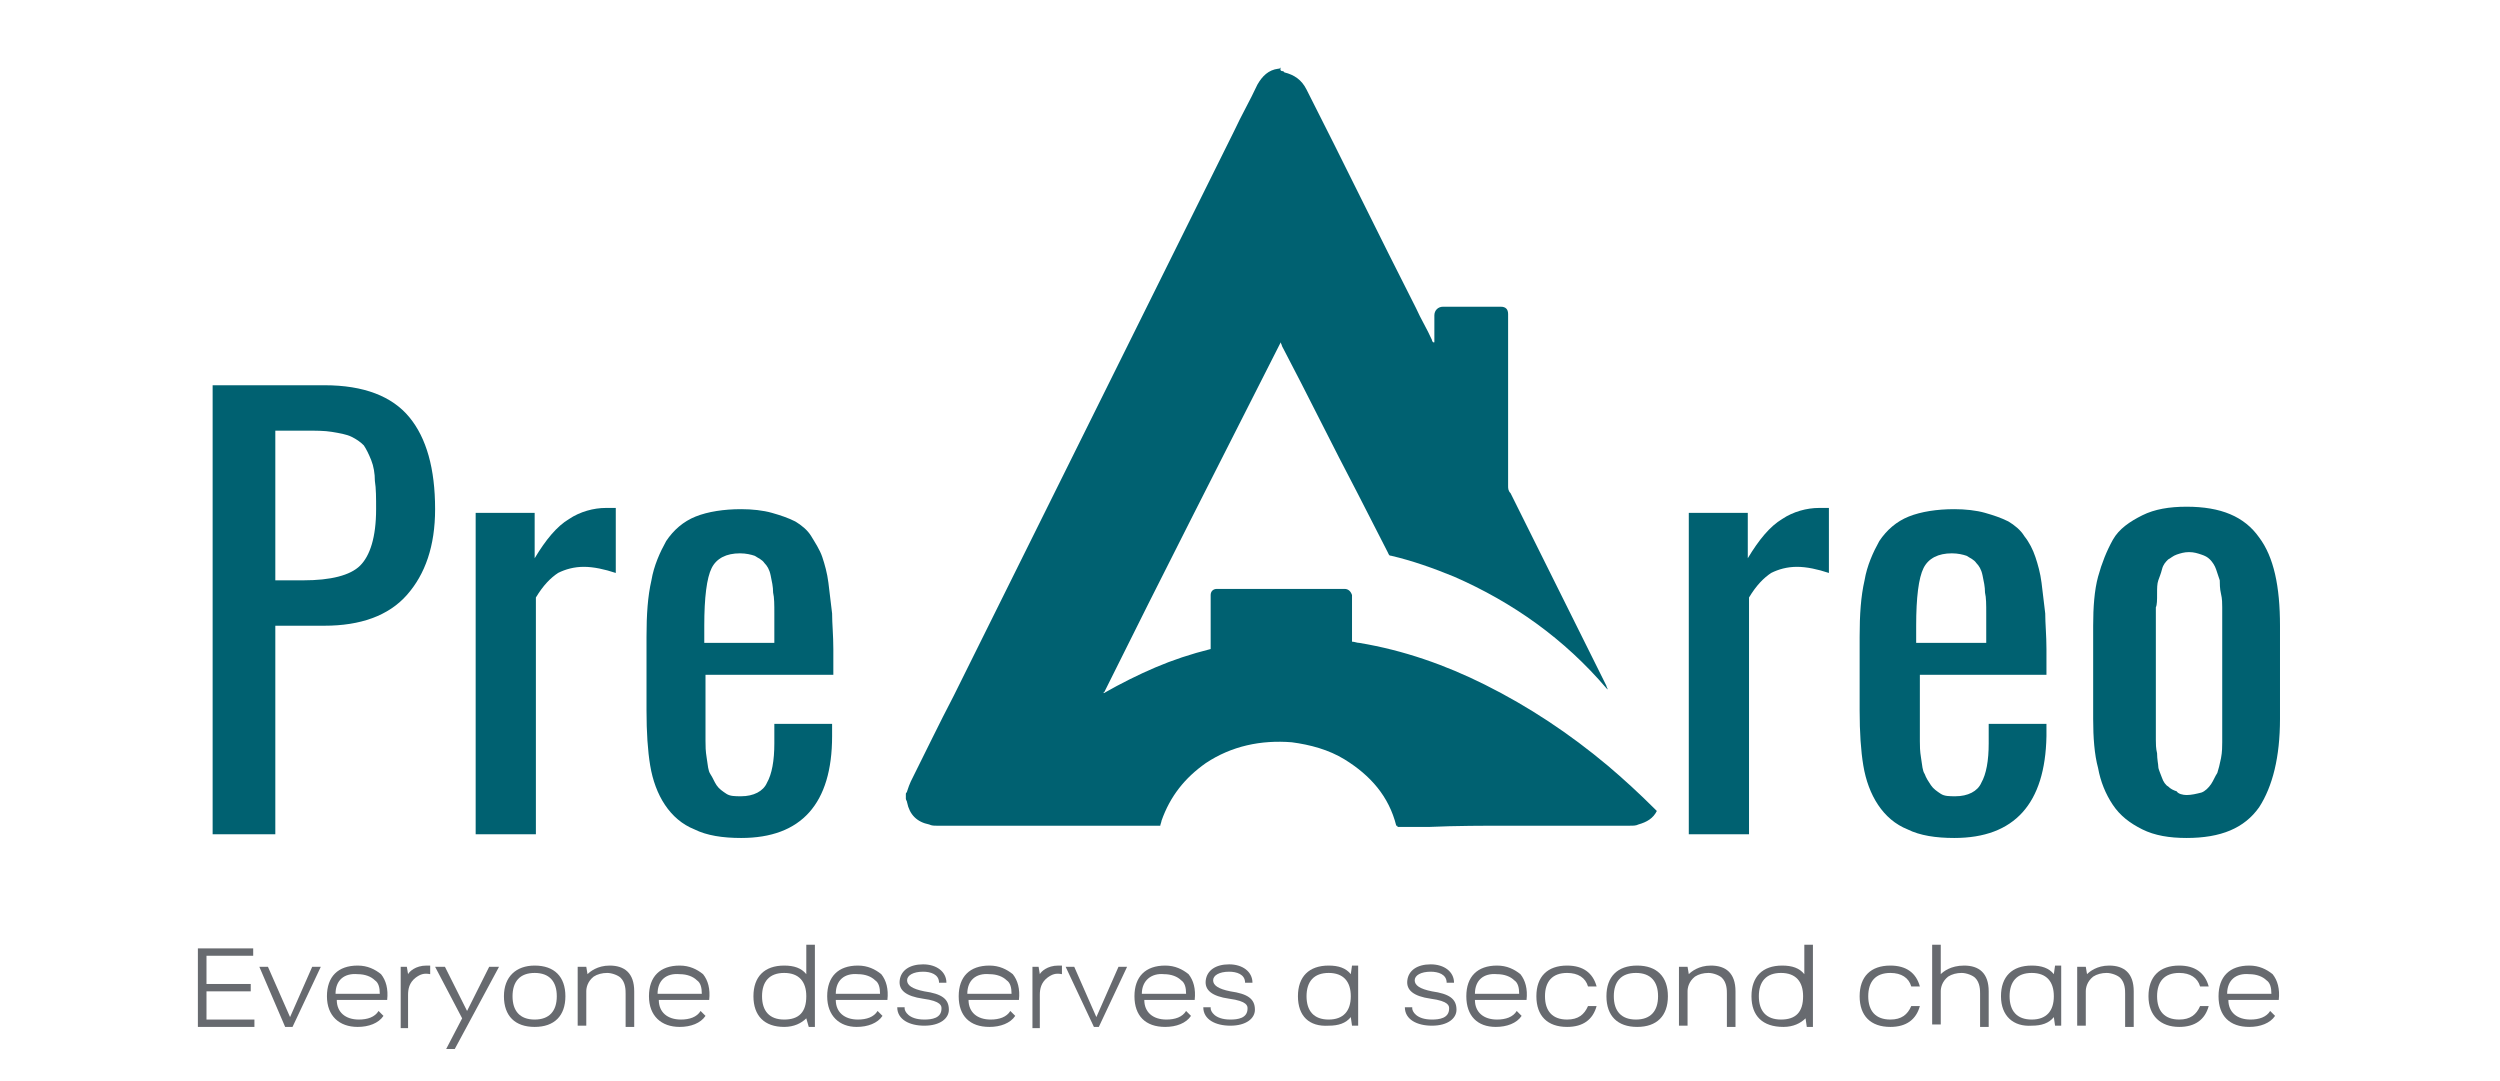 <svg width="377" height="163" viewBox="0 0 377 163" fill="none" xmlns="http://www.w3.org/2000/svg">
<path d="M30.027 143.018H38.182V144.128H31.139V148.384H37.811V149.494H31.139V153.749H38.367V154.859H29.841V143.018H30.027Z" fill="#676A6F"/>
<path d="M39.109 145.793H40.406L43.742 153.379L47.079 145.793H48.376L44.113 154.859H43.001L39.109 145.793Z" fill="#676A6F"/>
<path d="M49.303 150.234C49.303 147.274 50.971 145.608 53.937 145.608C55.419 145.608 56.532 146.163 57.458 146.904C58.2 147.829 58.57 149.124 58.385 150.789H50.786C50.786 152.639 52.083 153.749 54.122 153.749C55.419 153.749 56.532 153.379 57.087 152.454L57.829 153.194C57.087 154.304 55.605 154.859 53.937 154.859C51.156 154.859 49.303 153.194 49.303 150.234ZM50.6 149.864H57.273C57.273 148.939 57.087 148.199 56.532 147.829C55.975 147.274 55.049 146.904 53.937 146.904C51.898 146.719 50.6 147.829 50.6 149.864Z" fill="#676A6F"/>
<path d="M60.424 154.859V145.793H61.35L61.536 146.904C61.721 146.533 62.648 145.608 64.316 145.608C64.501 145.608 64.687 145.608 64.872 145.608V146.904C63.945 146.719 63.389 146.904 62.648 147.459C61.721 148.199 61.536 149.124 61.536 150.049V155.044H60.424V154.859Z" fill="#676A6F"/>
<path d="M65.614 145.793H67.096L70.433 152.454L73.769 145.793H75.252L68.579 158.19H67.282L69.691 153.564L65.614 145.793Z" fill="#676A6F"/>
<path d="M80.627 145.608C83.592 145.608 85.261 147.274 85.261 150.234C85.261 153.194 83.592 154.859 80.627 154.859C77.661 154.859 75.993 153.194 75.993 150.234C75.993 147.274 77.847 145.608 80.627 145.608ZM77.291 150.234C77.291 152.454 78.403 153.749 80.627 153.749C82.851 153.749 83.963 152.454 83.963 150.234C83.963 148.014 82.851 146.719 80.627 146.719C78.403 146.719 77.291 148.014 77.291 150.234Z" fill="#676A6F"/>
<path d="M87.485 145.793H88.412L88.597 146.904C88.968 146.533 90.08 145.608 91.933 145.608C94.157 145.608 95.64 146.719 95.64 149.494V154.859H94.343V149.864C94.343 149.309 94.343 148.199 93.601 147.459C93.231 147.089 92.304 146.719 91.562 146.719C90.821 146.719 90.08 146.904 89.524 147.274C88.597 148.014 88.412 148.939 88.412 149.494V154.674H87.114V145.793H87.485Z" fill="#676A6F"/>
<path d="M97.864 150.234C97.864 147.274 99.532 145.608 102.498 145.608C103.981 145.608 105.093 146.163 106.02 146.904C106.761 147.829 107.132 149.124 106.946 150.789H99.347C99.347 152.639 100.645 153.749 102.683 153.749C103.981 153.749 105.093 153.379 105.649 152.454L106.39 153.194C105.649 154.304 104.166 154.859 102.498 154.859C99.718 154.859 97.864 153.194 97.864 150.234ZM99.162 149.864H105.834C105.834 148.939 105.649 148.199 105.093 147.829C104.537 147.274 103.61 146.904 102.498 146.904C100.459 146.719 99.162 147.829 99.162 149.864Z" fill="#676A6F"/>
<path d="M113.619 150.234C113.619 147.274 115.287 145.608 118.253 145.608C119.736 145.608 120.848 145.978 121.589 146.904V142.463H122.886V154.859H121.96L121.589 153.564C120.848 154.304 119.736 154.859 118.253 154.859C115.287 154.859 113.619 153.194 113.619 150.234ZM114.916 150.234C114.916 152.454 116.029 153.749 118.253 153.749C120.477 153.749 121.589 152.639 121.589 150.234C121.589 148.014 120.477 146.719 118.253 146.719C116.029 146.719 114.916 148.014 114.916 150.234Z" fill="#676A6F"/>
<path d="M124.74 150.234C124.74 147.274 126.408 145.608 129.374 145.608C130.856 145.608 131.969 146.163 132.895 146.904C133.637 147.829 134.007 149.124 133.822 150.789H126.037C126.037 152.639 127.335 153.749 129.374 153.749C130.671 153.749 131.783 153.379 132.339 152.454L133.081 153.194C132.339 154.304 130.856 154.859 129.188 154.859C126.593 154.859 124.74 153.194 124.74 150.234ZM126.037 149.864H132.71C132.71 148.939 132.525 148.199 131.969 147.829C131.412 147.274 130.486 146.904 129.374 146.904C127.335 146.719 126.037 147.829 126.037 149.864Z" fill="#676A6F"/>
<path d="M136.417 152.084C136.417 152.454 136.973 153.749 139.382 153.749C140.495 153.749 141.977 153.564 141.977 152.084C141.977 151.714 141.977 150.974 139.197 150.604C136.602 150.234 135.49 149.309 135.676 147.829C135.861 146.348 137.158 145.423 139.197 145.423C141.236 145.423 142.719 146.533 142.719 148.199H141.607C141.607 146.903 140.309 146.533 139.197 146.533C137.714 146.533 136.788 147.088 136.788 147.829C136.788 148.569 137.529 149.124 139.382 149.494C141.977 149.864 143.089 150.604 143.089 152.269C143.089 153.564 141.792 154.674 139.382 154.674C137.158 154.674 135.305 153.749 135.305 151.899H136.417V152.084Z" fill="#676A6F"/>
<path d="M144.572 150.234C144.572 147.274 146.24 145.608 149.206 145.608C150.689 145.608 151.801 146.163 152.728 146.904C153.469 147.829 153.84 149.124 153.654 150.789H146.055C146.055 152.639 147.353 153.749 149.391 153.749C150.689 153.749 151.801 153.379 152.357 152.454L153.098 153.194C152.357 154.304 150.874 154.859 149.206 154.859C146.24 154.859 144.572 153.194 144.572 150.234ZM145.87 149.864H152.542C152.542 148.939 152.357 148.199 151.801 147.829C151.245 147.274 150.318 146.904 149.206 146.904C147.167 146.719 145.87 147.829 145.87 149.864Z" fill="#676A6F"/>
<path d="M155.693 154.859V145.793H156.62L156.805 146.904C156.991 146.533 157.917 145.608 159.586 145.608C159.771 145.608 159.956 145.608 160.142 145.608V146.904C159.215 146.719 158.659 146.904 157.917 147.459C156.991 148.199 156.805 149.124 156.805 150.049V155.044H155.693V154.859Z" fill="#676A6F"/>
<path d="M160.698 145.793H161.995L165.331 153.379L168.668 145.793H169.965L165.702 154.859H164.961L160.698 145.793Z" fill="#676A6F"/>
<path d="M171.077 150.234C171.077 147.274 172.745 145.608 175.711 145.608C177.194 145.608 178.306 146.163 179.233 146.904C179.974 147.829 180.345 149.124 180.159 150.789H172.56C172.56 152.639 173.857 153.749 175.896 153.749C177.194 153.749 178.306 153.379 178.862 152.454L179.603 153.194C178.862 154.304 177.379 154.859 175.711 154.859C172.745 154.859 171.077 153.194 171.077 150.234ZM172.189 149.864H178.862C178.862 148.939 178.677 148.199 178.12 147.829C177.564 147.274 176.638 146.904 175.526 146.904C173.672 146.719 172.189 147.829 172.189 149.864Z" fill="#676A6F"/>
<path d="M182.569 152.084C182.569 152.454 183.125 153.749 185.534 153.749C186.647 153.749 188.129 153.564 188.129 152.084C188.129 151.714 188.129 150.974 185.349 150.604C182.754 150.234 181.642 149.309 181.827 147.829C182.013 146.348 183.31 145.423 185.349 145.423C187.388 145.423 188.871 146.533 188.871 148.199H187.759C187.759 146.903 186.461 146.533 185.349 146.533C183.866 146.533 182.94 147.088 182.94 147.829C182.94 148.569 183.681 149.124 185.534 149.494C188.129 149.864 189.241 150.604 189.241 152.269C189.241 153.564 187.944 154.674 185.534 154.674C183.31 154.674 181.457 153.749 181.457 151.899H182.569V152.084Z" fill="#676A6F"/>
<path d="M195.729 150.234C195.729 147.274 197.397 145.608 200.362 145.608C201.845 145.608 202.957 145.978 203.699 146.904L203.884 145.608H204.811V154.674H203.884L203.699 153.379C202.957 154.304 201.845 154.674 200.362 154.674C197.397 154.859 195.729 153.194 195.729 150.234ZM197.026 150.234C197.026 152.454 198.138 153.749 200.362 153.749C202.587 153.749 203.699 152.454 203.699 150.234C203.699 148.014 202.587 146.719 200.362 146.719C198.138 146.719 197.026 148.014 197.026 150.234Z" fill="#676A6F"/>
<path d="M212.966 152.084C212.966 152.454 213.522 153.749 215.932 153.749C217.044 153.749 218.527 153.564 218.527 152.084C218.527 151.714 218.527 150.974 215.746 150.604C213.151 150.234 212.039 149.309 212.225 147.829C212.41 146.348 213.707 145.423 215.746 145.423C217.785 145.423 219.268 146.533 219.268 148.199H218.156C218.156 146.903 216.858 146.533 215.746 146.533C214.264 146.533 213.337 147.088 213.337 147.829C213.337 148.569 214.078 149.124 215.932 149.494C218.527 149.864 219.639 150.604 219.639 152.269C219.639 153.564 218.341 154.674 215.932 154.674C213.707 154.674 211.854 153.749 211.854 151.899H212.966V152.084Z" fill="#676A6F"/>
<path d="M221.121 150.234C221.121 147.274 222.79 145.608 225.755 145.608C227.238 145.608 228.35 146.163 229.277 146.904C230.018 147.829 230.389 149.124 230.204 150.789H222.419C222.419 152.639 223.716 153.749 225.755 153.749C227.053 153.749 228.165 153.379 228.721 152.454L229.462 153.194C228.721 154.304 227.238 154.859 225.57 154.859C222.79 154.859 221.121 153.194 221.121 150.234ZM222.419 149.864H229.091C229.091 148.939 228.906 148.199 228.35 147.829C227.794 147.274 226.867 146.904 225.755 146.904C223.716 146.719 222.419 147.829 222.419 149.864Z" fill="#676A6F"/>
<path d="M231.686 150.234C231.686 147.274 233.354 145.608 236.32 145.608C238.73 145.608 240.212 146.719 240.768 148.754H239.471C239.1 147.459 237.988 146.719 236.32 146.719C234.096 146.719 232.984 148.014 232.984 150.234C232.984 152.454 234.096 153.749 236.32 153.749C237.988 153.749 238.915 153.009 239.471 151.714H240.768C240.212 153.749 238.73 154.859 236.32 154.859C233.354 154.859 231.686 153.194 231.686 150.234Z" fill="#676A6F"/>
<path d="M246.885 145.608C249.851 145.608 251.519 147.274 251.519 150.234C251.519 153.194 249.851 154.859 246.885 154.859C243.919 154.859 242.251 153.194 242.251 150.234C242.251 147.274 243.919 145.608 246.885 145.608ZM243.363 150.234C243.363 152.454 244.475 153.749 246.7 153.749C248.924 153.749 250.036 152.454 250.036 150.234C250.036 148.014 248.924 146.719 246.7 146.719C244.475 146.719 243.363 148.014 243.363 150.234Z" fill="#676A6F"/>
<path d="M253.558 145.793H254.484L254.67 146.904C255.04 146.533 256.152 145.608 258.006 145.608C260.23 145.608 261.713 146.719 261.713 149.494V154.859H260.415V149.864C260.415 149.309 260.415 148.199 259.674 147.459C259.303 147.089 258.377 146.719 257.635 146.719C256.894 146.719 256.152 146.904 255.596 147.274C254.67 148.014 254.484 148.939 254.484 149.494V154.674H253.187V145.793H253.558Z" fill="#676A6F"/>
<path d="M264.122 150.234C264.122 147.274 265.791 145.608 268.756 145.608C270.239 145.608 271.351 145.978 272.092 146.904V142.463H273.39V154.859H272.463L272.278 153.564C271.536 154.304 270.424 154.859 268.942 154.859C265.791 154.859 264.122 153.194 264.122 150.234ZM265.235 150.234C265.235 152.454 266.347 153.749 268.571 153.749C270.795 153.749 271.907 152.639 271.907 150.234C271.907 148.014 270.795 146.719 268.571 146.719C266.347 146.719 265.235 148.014 265.235 150.234Z" fill="#676A6F"/>
<path d="M280.433 150.234C280.433 147.274 282.101 145.608 285.067 145.608C287.476 145.608 288.959 146.719 289.515 148.754H288.218C287.847 147.459 286.735 146.719 285.067 146.719C282.843 146.719 281.731 148.014 281.731 150.234C281.731 152.454 282.843 153.749 285.067 153.749C286.735 153.749 287.662 153.009 288.218 151.714H289.515C288.959 153.749 287.476 154.859 285.067 154.859C282.101 154.859 280.433 153.194 280.433 150.234Z" fill="#676A6F"/>
<path d="M291.369 142.463H292.666V146.904C293.037 146.534 294.149 145.608 296.188 145.608C298.412 145.608 299.895 146.719 299.895 149.494V154.859H298.597V149.864C298.597 149.309 298.597 148.199 297.856 147.459C297.485 147.089 296.559 146.719 295.817 146.719C295.076 146.719 294.334 146.904 293.778 147.274C292.852 148.014 292.666 148.939 292.666 149.494V154.489H291.369V142.463V142.463Z" fill="#676A6F"/>
<path d="M301.748 150.234C301.748 147.274 303.416 145.608 306.382 145.608C307.865 145.608 308.977 145.978 309.718 146.904L309.904 145.608H310.83V154.674H309.904L309.718 153.379C308.977 154.304 307.865 154.674 306.382 154.674C303.602 154.859 301.748 153.194 301.748 150.234ZM303.046 150.234C303.046 152.454 304.158 153.749 306.382 153.749C308.606 153.749 309.718 152.454 309.718 150.234C309.718 148.014 308.606 146.719 306.382 146.719C304.158 146.719 303.046 148.014 303.046 150.234Z" fill="#676A6F"/>
<path d="M313.611 145.793H314.537L314.723 146.904C315.093 146.533 316.206 145.608 318.059 145.608C320.283 145.608 321.766 146.719 321.766 149.494V154.859H320.469V149.864C320.469 149.309 320.469 148.199 319.727 147.459C319.356 147.089 318.43 146.719 317.688 146.719C316.947 146.719 316.206 146.904 315.649 147.274C314.723 148.014 314.537 148.939 314.537 149.494V154.674H313.24V145.793H313.611Z" fill="#676A6F"/>
<path d="M323.99 150.234C323.99 147.274 325.658 145.608 328.624 145.608C331.033 145.608 332.516 146.719 333.072 148.754H331.775C331.404 147.459 330.292 146.719 328.624 146.719C326.4 146.719 325.288 148.014 325.288 150.234C325.288 152.454 326.4 153.749 328.624 153.749C330.292 153.749 331.219 153.009 331.775 151.714H333.072C332.516 153.749 331.033 154.859 328.624 154.859C325.844 154.859 323.99 153.194 323.99 150.234Z" fill="#676A6F"/>
<path d="M334.555 150.234C334.555 147.274 336.223 145.608 339.189 145.608C340.672 145.608 341.784 146.163 342.71 146.904C343.452 147.829 343.823 149.124 343.637 150.789H336.038C336.038 152.639 337.335 153.749 339.374 153.749C340.672 153.749 341.784 153.379 342.34 152.454L343.081 153.194C342.34 154.304 340.857 154.859 339.189 154.859C336.223 154.859 334.555 153.194 334.555 150.234ZM335.853 149.864H342.525C342.525 148.939 342.34 148.199 341.784 147.829C341.228 147.274 340.301 146.904 339.189 146.904C337.15 146.719 335.853 147.829 335.853 149.864Z" fill="#676A6F"/>
<path d="M32.065 125.811V58.095H48.932C54.863 58.095 59.126 59.76 61.721 62.906C64.316 66.051 65.614 70.676 65.614 76.782C65.614 82.332 64.131 86.588 61.35 89.733C58.57 92.878 54.307 94.359 48.932 94.359H41.518V125.811H32.065ZM41.518 87.513H45.781C49.859 87.513 52.825 86.773 54.307 85.293C55.79 83.813 56.717 81.037 56.717 76.782C56.717 75.117 56.717 73.637 56.532 72.526C56.532 71.416 56.346 70.306 55.975 69.381C55.605 68.456 55.234 67.716 54.863 67.161C54.307 66.606 53.751 66.236 53.01 65.866C52.268 65.496 51.156 65.311 50.044 65.126C48.932 64.941 47.635 64.941 45.967 64.941H41.518V87.513V87.513Z" fill="#006171"/>
<path d="M71.73 125.811V77.337H80.627V84.183C82.295 81.407 83.963 79.372 85.817 78.262C87.485 77.152 89.524 76.597 91.377 76.597C91.933 76.597 92.489 76.597 92.86 76.597V86.403C91.192 85.848 89.524 85.478 88.041 85.478C86.558 85.478 85.261 85.848 84.148 86.403C83.036 87.143 81.924 88.253 80.812 90.103V125.811H71.73Z" fill="#006171"/>
<path d="M111.766 126.367C108.985 126.367 106.576 125.997 104.722 125.071C102.869 124.331 101.386 123.036 100.274 121.371C99.162 119.706 98.42 117.671 98.05 115.451C97.679 113.23 97.494 110.455 97.494 107.125V96.024C97.494 92.693 97.679 89.918 98.235 87.513C98.606 85.293 99.532 83.258 100.459 81.592C101.571 79.927 103.054 78.632 104.908 77.892C106.761 77.152 109.171 76.782 111.766 76.782C113.434 76.782 115.102 76.967 116.399 77.337C117.697 77.707 118.809 78.077 119.921 78.632C120.848 79.187 121.774 79.927 122.33 80.852C122.886 81.777 123.628 82.888 123.999 83.998C124.369 85.108 124.74 86.403 124.925 87.883C125.111 89.363 125.296 91.028 125.481 92.508C125.481 93.989 125.667 95.839 125.667 97.874V101.759H106.39V108.235C106.39 108.42 106.39 108.605 106.39 108.79C106.39 110.085 106.39 111.195 106.39 111.75C106.39 112.49 106.39 113.23 106.576 114.34C106.761 115.451 106.761 116.191 107.132 116.746C107.502 117.301 107.688 117.856 108.059 118.411C108.429 118.966 108.985 119.336 109.541 119.706C110.097 120.076 110.839 120.076 111.766 120.076C113.619 120.076 115.102 119.336 115.658 118.041C116.399 116.746 116.77 114.71 116.77 112.12V109.16H125.481V111.01C125.481 121.186 120.848 126.367 111.766 126.367ZM106.39 96.949H116.77V92.508C116.77 91.213 116.77 90.103 116.585 89.363C116.585 88.438 116.399 87.698 116.214 86.773C116.029 85.848 115.658 85.293 115.287 84.923C114.916 84.368 114.36 84.183 113.804 83.813C113.248 83.628 112.507 83.443 111.58 83.443C109.541 83.443 108.059 84.183 107.317 85.663C106.576 87.143 106.205 90.103 106.205 94.359V96.949H106.39Z" fill="#006171"/>
<path d="M254.67 125.811V77.337H263.566V84.183C265.235 81.407 266.903 79.372 268.756 78.262C270.424 77.152 272.463 76.597 274.317 76.597C274.873 76.597 275.429 76.597 275.799 76.597V86.403C274.131 85.848 272.463 85.478 270.98 85.478C269.498 85.478 268.2 85.848 267.088 86.403C265.976 87.143 264.864 88.253 263.752 90.103V125.811H254.67Z" fill="#006171"/>
<path d="M294.705 126.367C291.925 126.367 289.515 125.997 287.662 125.071C285.808 124.331 284.325 123.036 283.213 121.371C282.101 119.706 281.36 117.671 280.989 115.451C280.619 113.23 280.433 110.455 280.433 107.125V96.024C280.433 92.693 280.619 89.918 281.175 87.513C281.545 85.293 282.472 83.258 283.399 81.592C284.511 79.927 285.994 78.632 287.847 77.892C289.701 77.152 292.11 76.782 294.705 76.782C296.373 76.782 298.041 76.967 299.339 77.337C300.636 77.707 301.748 78.077 302.86 78.632C303.787 79.187 304.714 79.927 305.27 80.852C306.011 81.777 306.567 82.888 306.938 83.998C307.309 85.108 307.679 86.403 307.865 87.883C308.05 89.363 308.235 91.028 308.421 92.508C308.421 93.989 308.606 95.839 308.606 97.874V101.759H289.515V108.235C289.515 108.42 289.515 108.605 289.515 108.79C289.515 110.085 289.515 111.195 289.515 111.75C289.515 112.49 289.515 113.23 289.701 114.34C289.886 115.451 289.886 116.191 290.257 116.746C290.442 117.301 290.813 117.856 291.183 118.411C291.554 118.966 292.11 119.336 292.666 119.706C293.222 120.076 293.964 120.076 294.89 120.076C296.744 120.076 298.227 119.336 298.783 118.041C299.524 116.746 299.895 114.71 299.895 112.12V109.16H308.606V111.01C308.421 121.186 303.787 126.367 294.705 126.367ZM289.33 96.949H299.524V92.508C299.524 91.213 299.524 90.103 299.339 89.363C299.339 88.438 299.153 87.698 298.968 86.773C298.783 85.848 298.412 85.293 298.041 84.923C297.671 84.368 297.115 84.183 296.559 83.813C296.002 83.628 295.261 83.443 294.334 83.443C292.295 83.443 290.813 84.183 290.071 85.663C289.33 87.143 288.959 90.103 288.959 94.359V96.949H289.33Z" fill="#006171"/>
<path d="M329.736 126.366C327.141 126.366 324.917 125.996 323.063 125.071C321.21 124.146 319.727 123.036 318.615 121.371C317.503 119.706 316.762 117.856 316.391 115.82C315.835 113.785 315.649 111.195 315.649 108.42V94.359C315.649 91.583 315.835 88.993 316.391 86.958C316.947 84.923 317.688 83.073 318.615 81.407C319.542 79.742 321.21 78.632 323.063 77.707C324.917 76.782 327.141 76.412 329.736 76.412C334.926 76.412 338.447 77.892 340.672 81.037C342.896 83.998 343.823 88.438 343.823 94.359V108.42C343.823 114.155 342.71 118.596 340.672 121.741C338.447 124.886 334.926 126.366 329.736 126.366ZM329.736 119.891C330.477 119.891 331.219 119.706 331.96 119.521C332.516 119.336 333.072 118.781 333.443 118.226C333.814 117.671 333.999 117.116 334.37 116.561C334.555 116.006 334.74 115.265 334.926 114.34C335.111 113.415 335.111 112.49 335.111 111.935C335.111 111.38 335.111 110.455 335.111 109.16V93.989C335.111 92.878 335.111 92.138 335.111 91.583C335.111 91.028 335.111 90.288 334.926 89.548C334.74 88.808 334.74 87.883 334.74 87.513C334.555 86.958 334.37 86.403 334.184 85.848C333.999 85.293 333.628 84.738 333.258 84.368C332.887 83.998 332.516 83.812 331.96 83.627C331.404 83.442 330.848 83.257 330.107 83.257C329.365 83.257 328.809 83.442 328.253 83.627C327.697 83.812 327.326 84.183 326.956 84.368C326.585 84.738 326.214 85.108 326.029 85.848C325.844 86.588 325.658 86.958 325.473 87.513C325.288 88.068 325.288 88.623 325.288 89.548C325.288 90.473 325.288 91.213 325.102 91.583C325.102 92.138 325.102 92.878 325.102 93.989V109.16C325.102 110.27 325.102 111.01 325.102 111.565C325.102 112.12 325.102 112.86 325.288 113.6C325.288 114.525 325.473 115.265 325.473 115.635C325.473 116.006 325.844 116.746 326.029 117.301C326.214 117.856 326.585 118.411 326.956 118.596C327.326 118.966 327.697 119.151 328.253 119.336C328.439 119.706 329.18 119.891 329.736 119.891Z" fill="#006171"/>
<path d="M193.504 10.731L193.69 10.916C195.173 11.286 196.285 12.026 197.026 13.506C202.587 24.422 207.962 35.523 213.522 46.439C214.264 48.104 215.19 49.584 215.932 51.25C215.932 51.435 216.117 51.62 216.117 51.62C216.117 51.62 216.117 51.62 216.302 51.62C216.302 51.435 216.302 51.25 216.302 51.065C216.302 49.954 216.302 48.659 216.302 47.549C216.302 46.809 216.858 46.254 217.6 46.254C220.565 46.254 223.346 46.254 226.311 46.254C227.053 46.254 227.423 46.624 227.423 47.364C227.423 47.549 227.423 47.734 227.423 47.734C227.423 56.245 227.423 64.756 227.423 73.267C227.423 73.637 227.423 74.007 227.794 74.377C232.613 83.998 237.432 93.803 242.251 103.424C242.251 103.609 242.437 103.794 242.437 103.979L242.251 103.794C235.949 96.394 228.165 90.843 219.268 86.958C216.117 85.663 212.966 84.553 209.815 83.813C209.444 83.813 209.444 83.627 209.259 83.257C207.776 80.297 206.294 77.522 204.811 74.562C200.918 67.161 197.211 59.575 193.319 52.175C193.319 51.99 193.134 51.805 193.134 51.62C184.237 69.196 175.34 86.588 166.629 104.164C166.629 104.164 166.629 104.349 166.443 104.349C166.443 104.349 166.443 104.349 166.443 104.534C169.038 103.054 171.633 101.759 174.228 100.649C176.823 99.539 179.603 98.614 182.569 97.874C182.569 97.689 182.569 97.504 182.569 97.319C182.569 94.914 182.569 92.508 182.569 90.288C182.569 90.103 182.569 89.918 182.569 89.733C182.569 89.178 182.94 88.808 183.496 88.808C183.681 88.808 183.681 88.808 183.866 88.808C189.983 88.808 196.099 88.808 202.401 88.808C202.587 88.808 202.587 88.808 202.772 88.808C203.328 88.808 203.699 89.178 203.884 89.733C203.884 89.918 203.884 90.103 203.884 90.103C203.884 92.138 203.884 94.174 203.884 96.209C203.884 96.394 203.884 96.579 203.884 96.764C204.255 96.764 204.625 96.949 204.996 96.949C211.669 98.059 217.971 100.279 223.902 103.239C230.574 106.57 236.691 110.64 242.437 115.45C244.846 117.486 247.256 119.706 249.48 121.926C249.665 122.111 249.665 122.111 249.851 122.296C249.295 123.406 248.368 123.961 247.07 124.331C246.7 124.516 246.329 124.516 245.773 124.516C242.437 124.516 239.1 124.516 235.579 124.516C232.984 124.516 230.389 124.516 227.794 124.516C223.716 124.516 219.639 124.516 215.561 124.701C214.078 124.701 212.595 124.701 211.113 124.701C210.927 124.701 210.927 124.701 210.742 124.701C210.742 124.516 210.742 124.516 210.557 124.516C209.444 120.076 206.664 116.931 202.772 114.525C200.362 113.045 197.582 112.305 194.802 111.935C190.168 111.565 185.72 112.49 181.827 115.08C178.677 117.301 176.452 120.076 175.155 123.776C175.155 123.961 174.97 124.331 174.97 124.516C174.784 124.516 174.599 124.516 174.413 124.516C170.706 124.516 167.185 124.516 163.478 124.516C156.064 124.516 148.65 124.516 141.236 124.516C140.865 124.516 140.495 124.516 140.124 124.331C138.27 123.961 137.158 122.851 136.788 121.001C136.788 120.816 136.602 120.631 136.602 120.446C136.602 120.261 136.602 119.891 136.602 119.706C136.602 119.521 136.788 119.521 136.788 119.336C136.973 118.781 137.158 118.226 137.344 117.856C139.568 113.415 141.607 109.16 143.831 104.905C157.917 76.597 172.004 48.104 186.09 19.797C187.203 17.391 188.5 15.171 189.612 12.766C190.354 11.471 191.28 10.546 192.763 10.361C192.948 10.361 192.948 10.361 193.134 10.176C192.948 10.731 193.319 10.731 193.504 10.731Z" fill="#006171"/>
</svg>
